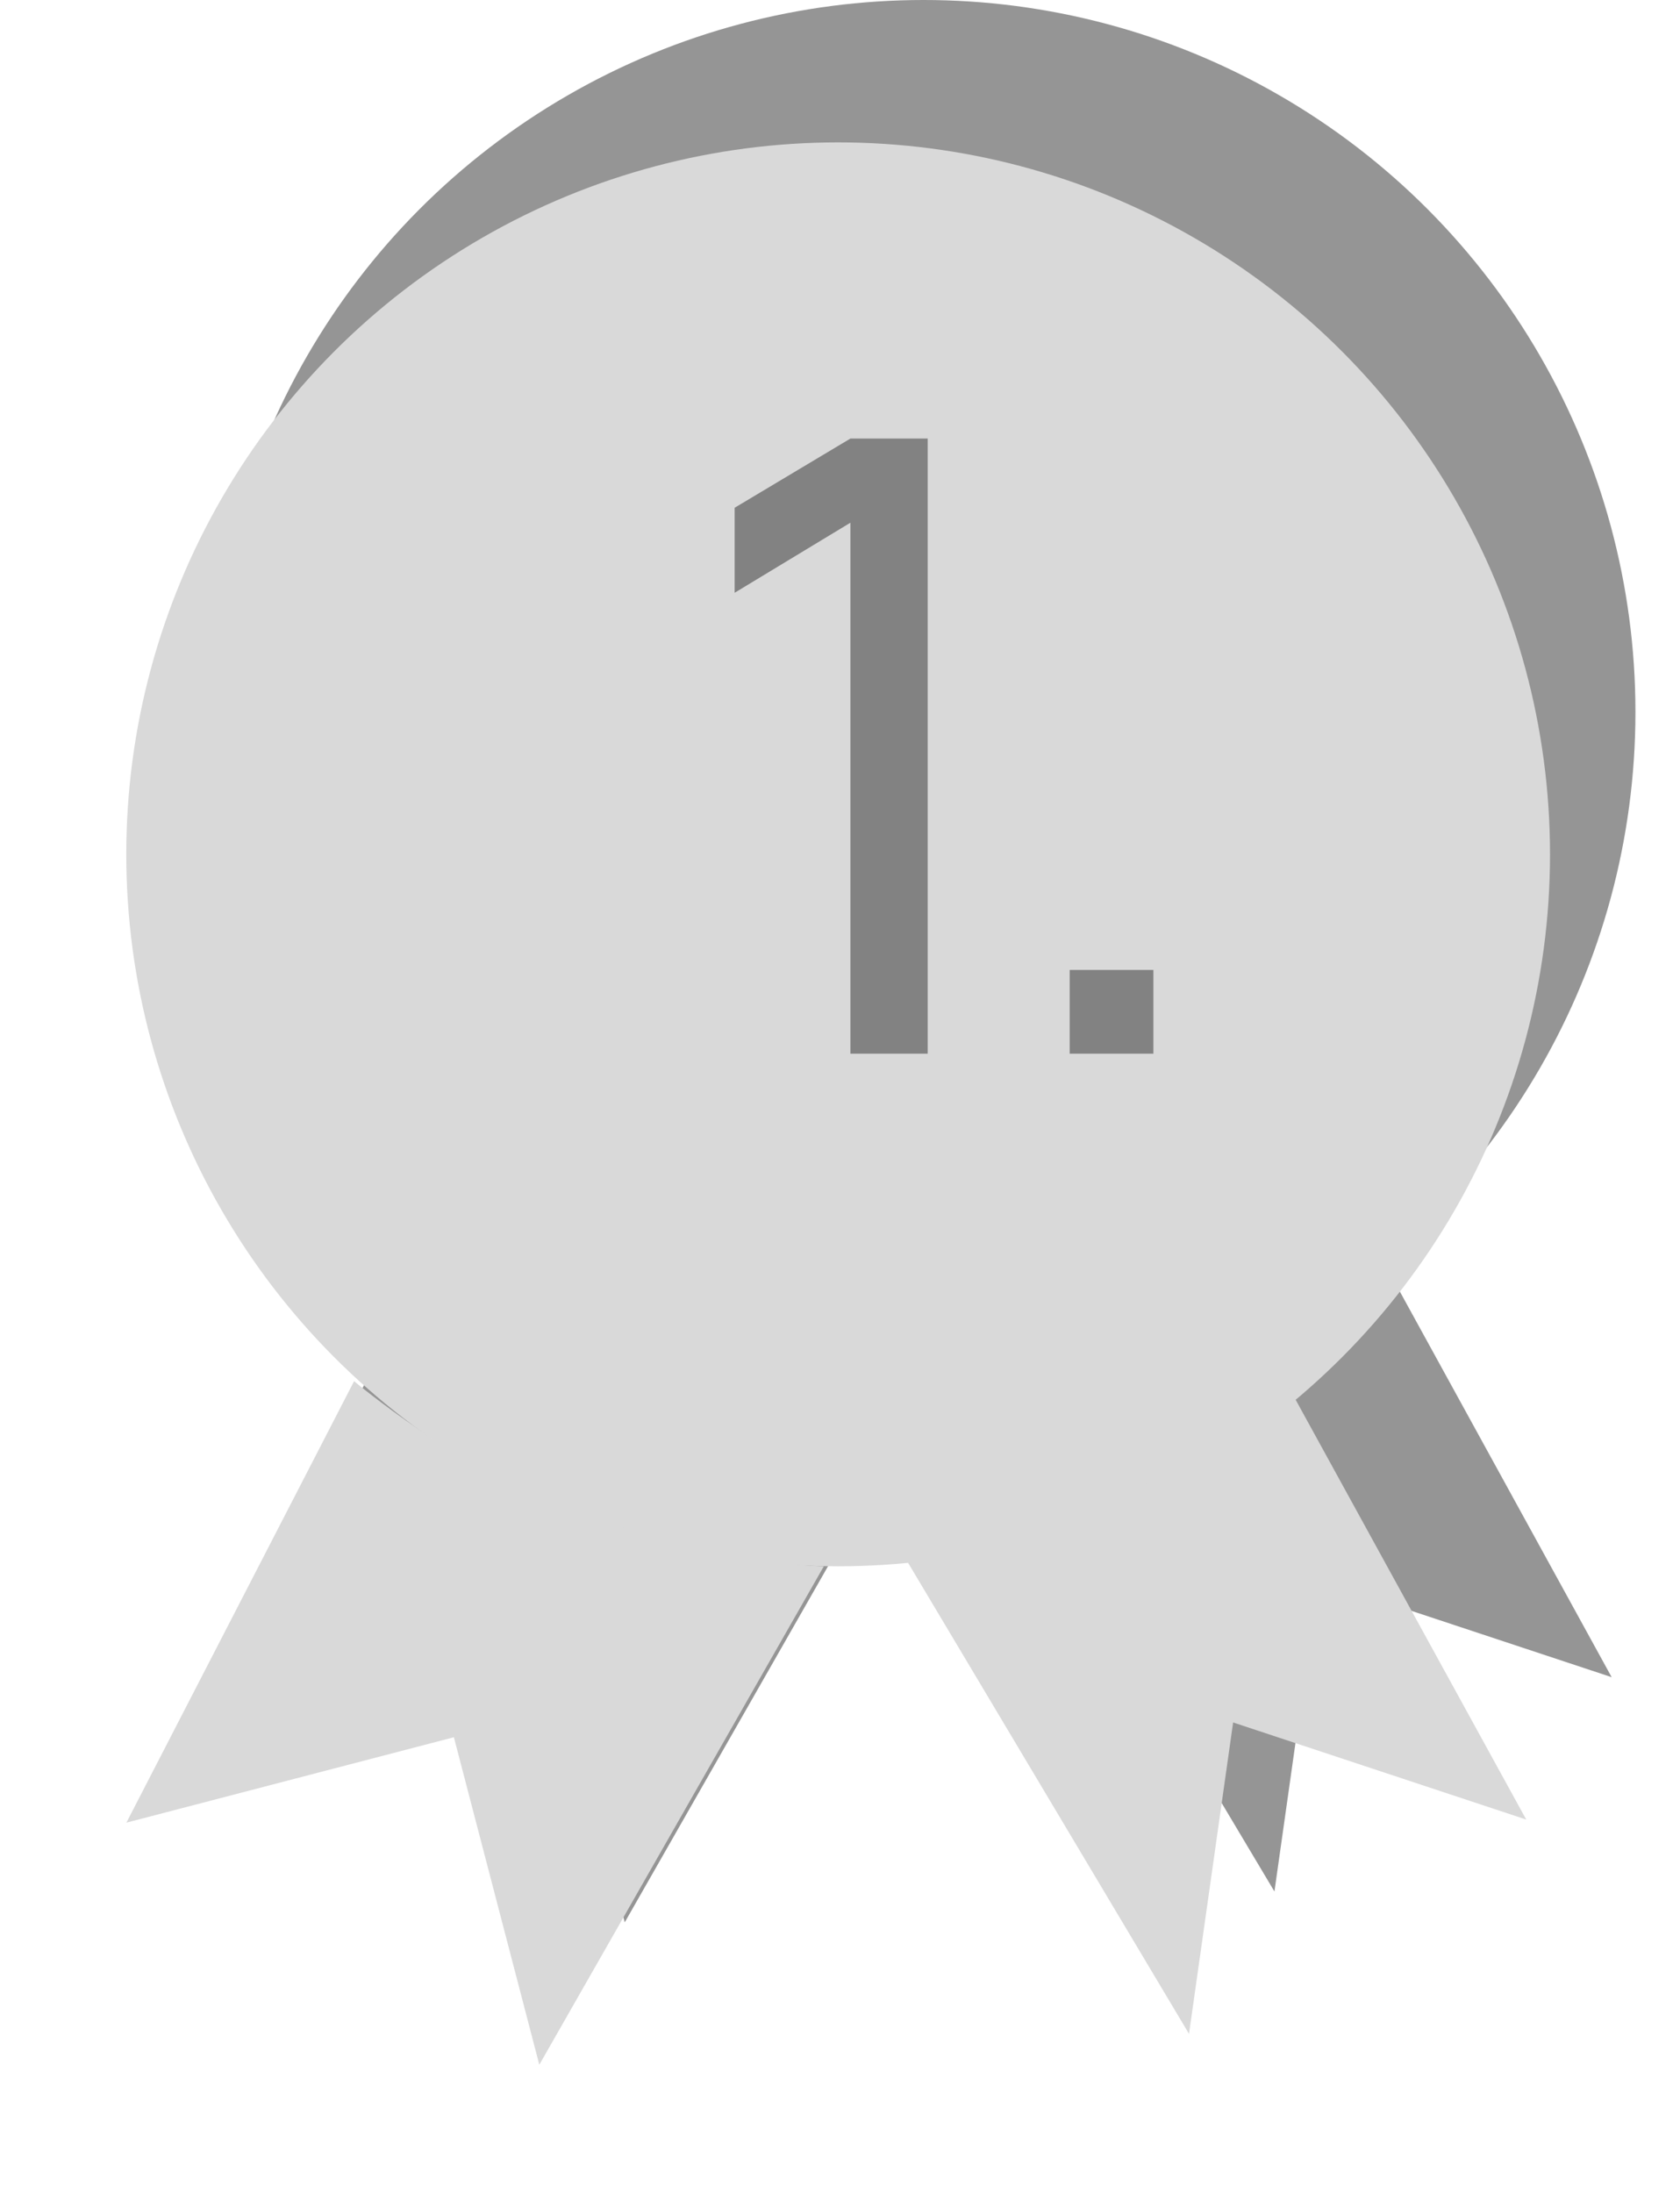 <svg width="59" height="77" viewBox="0 0 59 77" fill="none" xmlns="http://www.w3.org/2000/svg">
<circle cx="32.435" cy="25" r="25" fill="#2D2D2D" fill-opacity="0.5"/>
<path d="M15.435 43.5C15.435 43.5 19.151 46.624 22.94 48.002C28.44 50.002 31.933 49.999 31.933 49.999L21.94 67.503L18.94 56.003L7.439 59.002L15.435 43.5Z" fill="#2D2D2D" fill-opacity="0.5"/>
<path d="M48.202 43.606C48.202 43.606 45.255 46.445 42.083 47.599C37.478 49.275 34.435 49.113 34.435 49.113L44.757 66.419L46.306 55.484L56.6 58.894L48.202 43.606Z" fill="#2D2D2D" fill-opacity="0.5"/>
<g filter="url(#filter0_d_144_2730)">
<circle cx="29.435" cy="26" r="25" fill="#D9D9D9"/>
<path d="M12.435 44.5C12.435 44.5 16.151 47.624 19.94 49.002C25.44 51.002 28.933 50.999 28.933 50.999L18.94 68.503L15.94 57.003L4.439 60.002L12.435 44.5Z" fill="#D9D9D9"/>
<path d="M45.202 44.606C45.202 44.606 42.255 47.445 39.083 48.599C34.478 50.275 31.435 50.113 31.435 50.113L41.757 67.419L43.306 56.484L53.6 59.894L45.202 44.606Z" fill="#D9D9D9"/>
</g>
<path d="M29.865 37L29.865 18.355L25.8 20.815L25.8 17.83L29.865 15.4L32.58 15.4L32.58 37L29.865 37ZM37.566 37L37.566 34.06L40.506 34.06L40.506 37L37.566 37Z" fill="#2D2D2D" fill-opacity="0.5"/>
<defs>
<filter id="filter0_d_144_2730" x="0.435" y="1" width="58" height="75.503" filterUnits="userSpaceOnUse" color-interpolation-filters="sRGB">
<feFlood flood-opacity="0" result="BackgroundImageFix"/>
<feColorMatrix in="SourceAlpha" type="matrix" values="0 0 0 0 0 0 0 0 0 0 0 0 0 0 0 0 0 0 127 0" result="hardAlpha"/>
<feOffset dy="4"/>
<feGaussianBlur stdDeviation="2"/>
<feComposite in2="hardAlpha" operator="out"/>
<feColorMatrix type="matrix" values="0 0 0 0 0 0 0 0 0 0 0 0 0 0 0 0 0 0 0.25 0"/>
<feBlend mode="normal" in2="BackgroundImageFix" result="effect1_dropShadow_144_2730"/>
<feBlend mode="normal" in="SourceGraphic" in2="effect1_dropShadow_144_2730" result="shape"/>
</filter>
</defs>
</svg>
